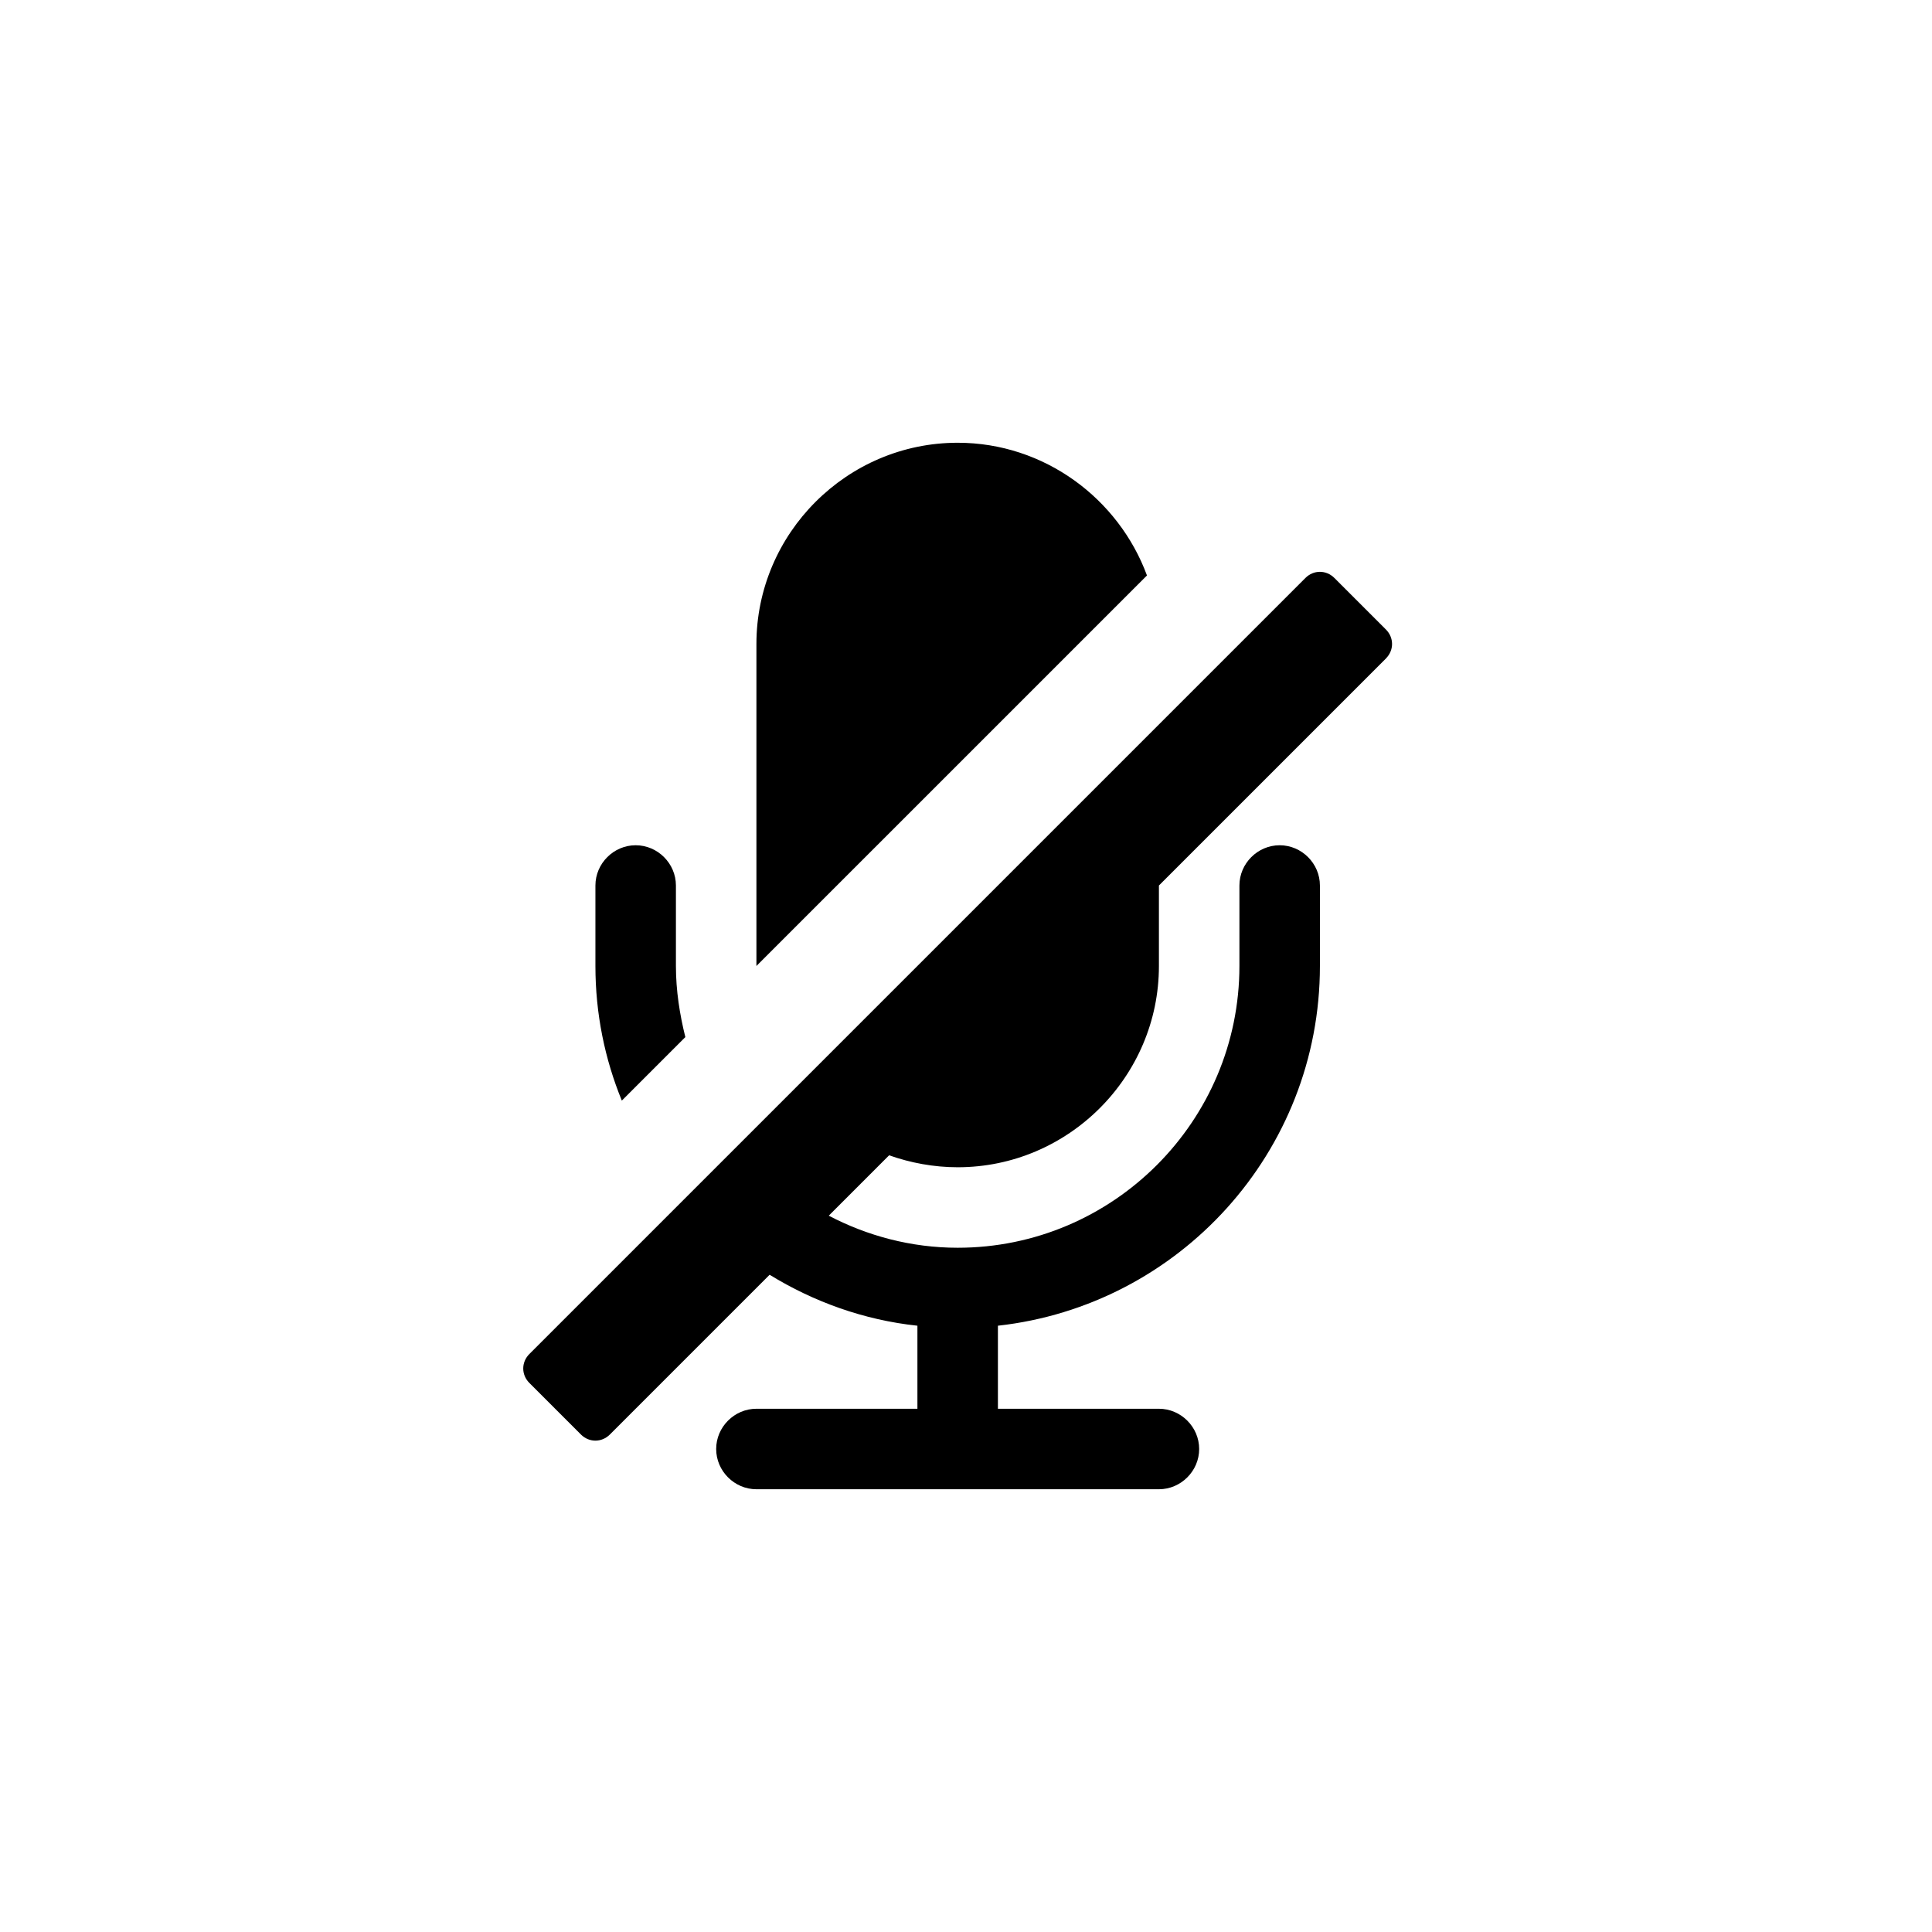 <svg width="48" height="48" viewBox="0 0 48 48" fill="none" xmlns="http://www.w3.org/2000/svg">
<g clip-path="url(#clip0_6_125)">
<path d="M17.027 25.766L15.449 27.344C15.027 26.313 14.793 25.188 14.793 24V22C14.793 21.453 15.246 21 15.793 21C16.34 21 16.793 21.453 16.793 22V24C16.793 24.609 16.887 25.203 17.027 25.766ZM34.434 16.359L28.793 22V24C28.793 26.75 26.543 29 23.793 29C23.199 29 22.621 28.891 22.09 28.703L20.59 30.203C21.543 30.703 22.637 31 23.793 31C27.652 31 30.793 27.859 30.793 24V22C30.793 21.453 31.246 21 31.793 21C32.34 21 32.793 21.453 32.793 22V24C32.793 28.625 29.293 32.437 24.793 32.937V35H28.793C29.34 35 29.793 35.453 29.793 36C29.793 36.547 29.34 37 28.793 37H18.793C18.246 37 17.793 36.547 17.793 36C17.793 35.453 18.246 35 18.793 35H22.793V32.937C21.465 32.796 20.215 32.343 19.121 31.671L15.152 35.64C14.949 35.843 14.636 35.843 14.433 35.64L13.152 34.359C12.949 34.156 12.949 33.843 13.152 33.64L32.433 14.359C32.636 14.156 32.949 14.156 33.152 14.359L34.433 15.64C34.636 15.843 34.636 16.156 34.433 16.359H34.434ZM28.496 14.297L18.793 24V16C18.793 13.25 21.043 11 23.793 11C25.949 11 27.793 12.391 28.496 14.297Z" fill="black"/>
</g>
<defs>
<clipPath id="clip0_6_125">
<rect width="48" height="48" fill="white"/>
</clipPath>
</defs>
</svg>
